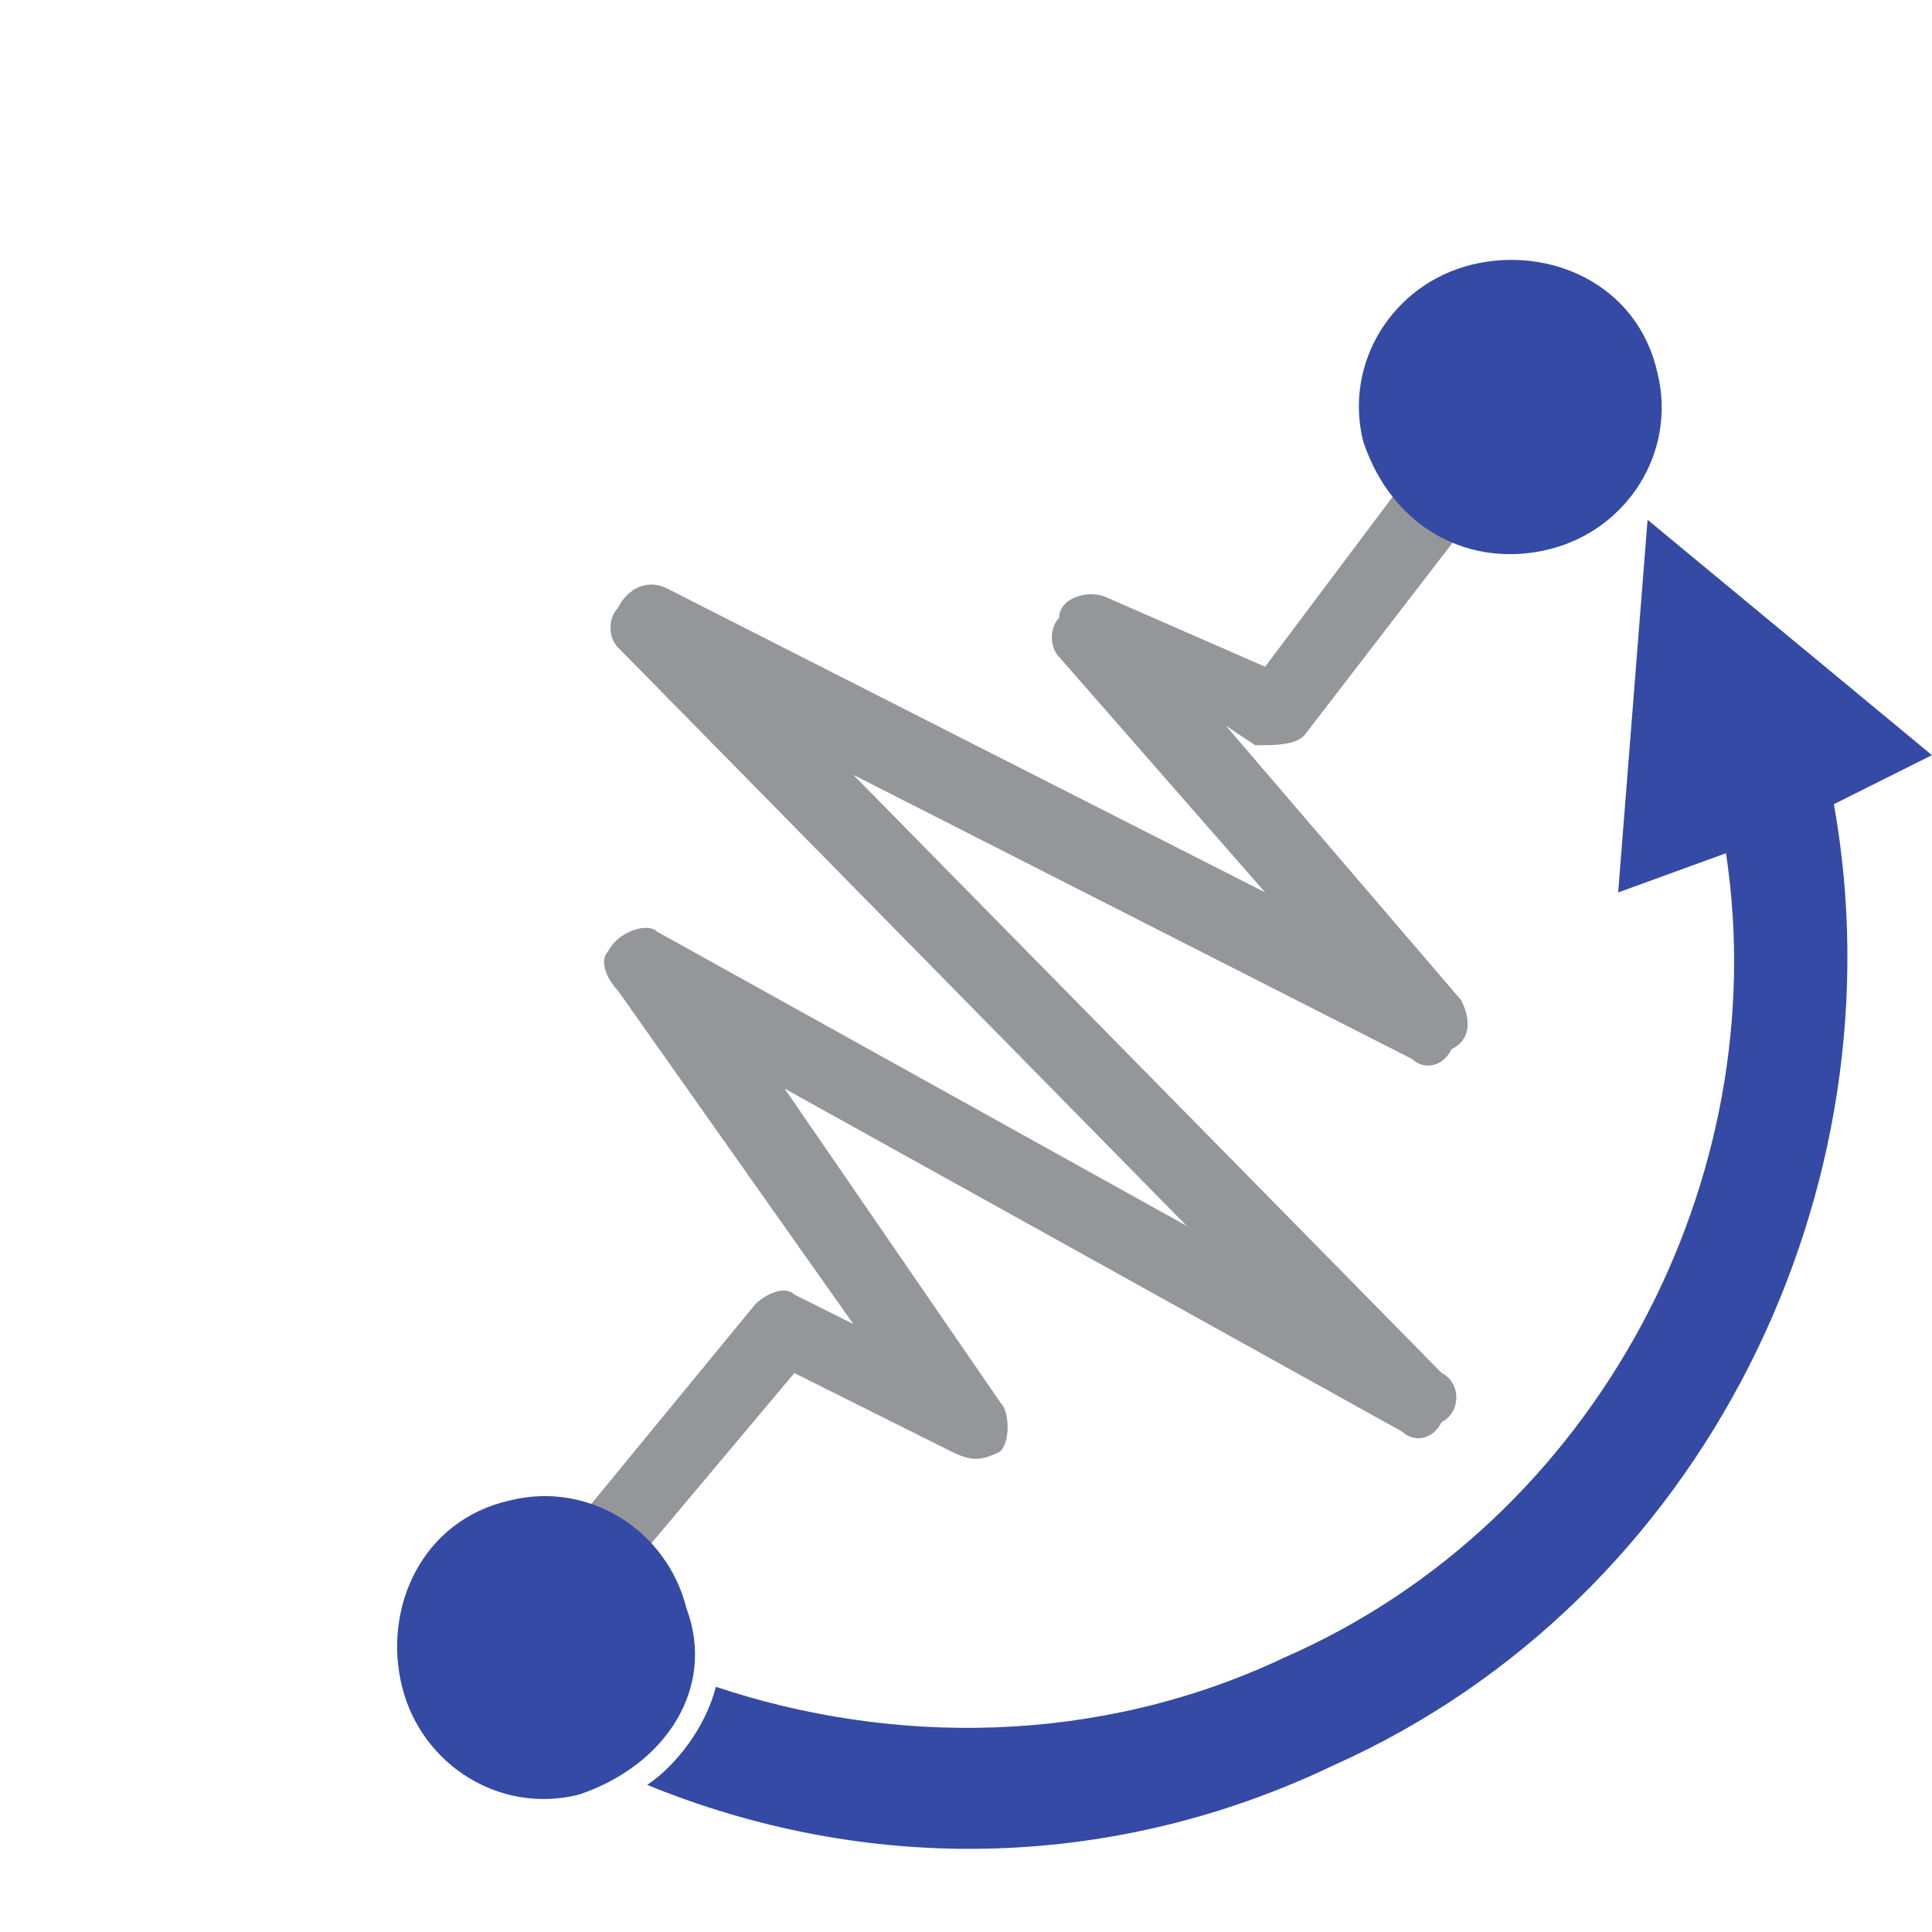 <?xml version="1.0" encoding="utf-8"?>
<!-- Generator: Adobe Illustrator 16.0.2, SVG Export Plug-In . SVG Version: 6.00 Build 0)  -->
<!DOCTYPE svg PUBLIC "-//W3C//DTD SVG 1.1//EN" "http://www.w3.org/Graphics/SVG/1.1/DTD/svg11.dtd">
<svg version="1.1" id="Layer_1" xmlns="http://www.w3.org/2000/svg" xmlns:xlink="http://www.w3.org/1999/xlink" x="0px" y="0px"
	 width="62.406px" height="62.406px" viewBox="0 0 62.406 62.406" enable-background="new 0 0 62.406 62.406" xml:space="preserve">
<path fill="#959699" d="M46.567,13.938c0.633-0.316,1.267-0.316,1.899,0c0.316,0.316,0.316,0.95,0,1.584l-6.336,8.235
	c-0.315,0.316-0.949,0.316-1.584,0.316l-0.949-0.633L47.2,32.31c0.317,0.634,0.317,1.268-0.316,1.584
	c-0.315,0.634-0.949,0.634-1.267,0.316L27.56,25.026l19.007,19.323c0.633,0.315,0.633,1.268,0,1.584
	c-0.317,0.634-0.95,0.634-1.269,0.315L25.343,35.163L32.311,45.3c0.316,0.317,0.316,1.269,0,1.584c-0.633,0.316-0.95,0.316-1.584,0
	l-5.068-2.533l-6.652,7.92c-0.315,0.633-1.267,0.633-1.584,0.315c-0.633-0.315-0.633-1.268-0.315-1.584l7.286-8.87
	c0.315-0.315,0.949-0.633,1.267-0.315l1.901,0.95l-7.604-10.771c-0.315-0.315-0.633-0.95-0.315-1.267
	c0.315-0.634,1.268-0.951,1.584-0.634l17.105,9.503L19.957,20.908c-0.315-0.317-0.315-0.951,0-1.268
	c0.317-0.635,0.951-0.95,1.584-0.635l19.324,9.82l-6.652-7.603c-0.316-0.316-0.316-0.95,0-1.269c0-0.633,0.95-0.95,1.584-0.633
	l5.068,2.217L46.567,13.938z"/>
<path fill="#344AA5" d="M18.69,57.971c2.851-0.951,4.435-3.485,3.483-6.021c-0.634-2.534-3.168-4.118-5.701-3.484
	c-2.852,0.635-4.118,3.484-3.484,6.02S16.156,58.604,18.69,57.971z M53.219,16.79l-0.95,12.037l3.483-1.267
	c1.584,10.453-4.118,21.541-14.255,25.976c-6.02,2.853-12.672,2.853-18.374,0.95c-0.315,1.268-1.267,2.534-2.217,3.168
	c6.969,2.852,14.889,2.852,22.174-0.634c12.038-5.385,18.374-18.689,16.156-31.044l3.168-1.584L53.219,16.79z M50.052,17.74
	c2.534-0.634,4.118-3.168,3.484-5.702c-0.634-2.852-3.484-4.118-6.019-3.483c-2.534,0.633-4.118,3.167-3.484,5.701
	C44.983,17.106,47.517,18.374,50.052,17.74z"/>
</svg>
